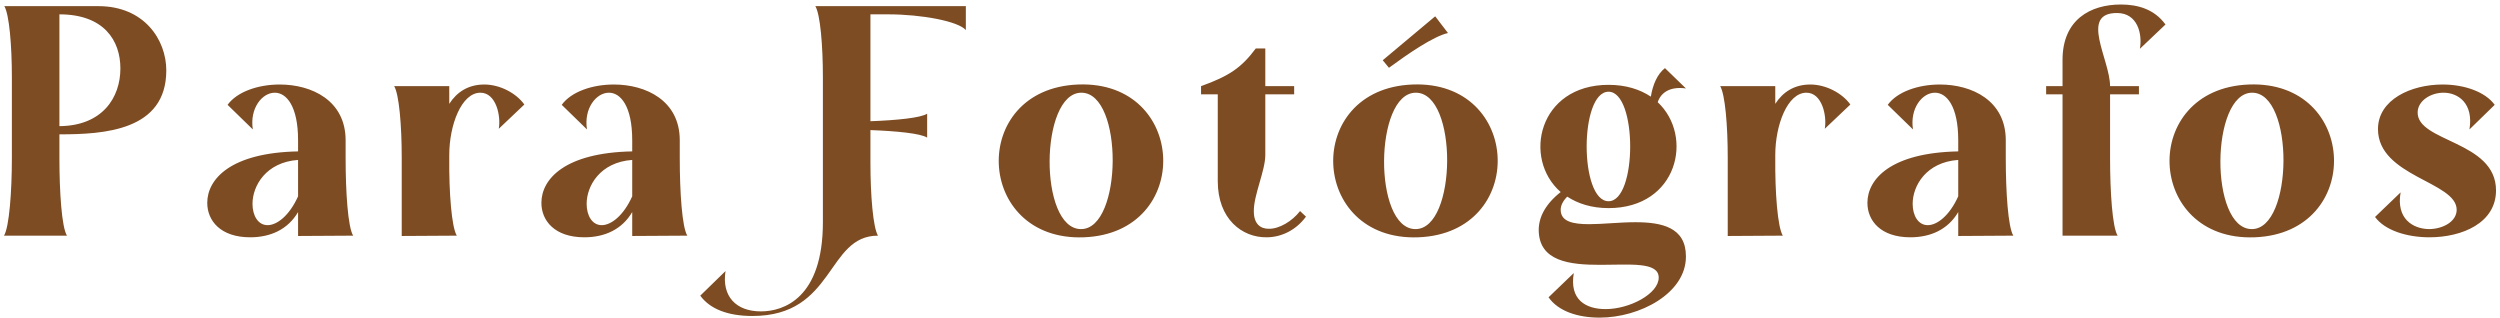 <svg width="488" height="62" viewBox="0 0 488 62" fill="none" xmlns="http://www.w3.org/2000/svg">
<path d="M19.213 1.2H0.845C1.805 2.8 2.317 8.88 2.317 15.088V30.832C2.317 37.36 1.805 44.336 0.781 46H13.069C12.045 44.336 11.597 37.488 11.597 30.832V26.224C20.301 26.224 32.461 25.52 32.461 13.744C32.461 7.792 28.173 1.2 19.213 1.2ZM11.597 2.8C20.301 2.8 23.501 7.92 23.501 13.36C23.501 19.056 19.981 24.56 11.597 24.624V2.8ZM67.464 27.376C67.464 19.632 60.872 16.496 54.6 16.496C50.376 16.496 46.28 17.904 44.424 20.464L49.352 25.264C48.712 21.168 51.144 18.096 53.64 18.096C55.88 18.096 58.184 20.656 58.184 27.376V29.552C45.064 29.808 40.456 34.928 40.456 39.6C40.456 43.056 43.016 46.32 48.84 46.32C52.808 46.32 56.2 44.784 58.184 41.392V46.064L68.936 46C67.912 44.336 67.464 37.488 67.464 30.832V27.376ZM58.184 38.32C56.456 42.16 54.024 43.952 52.232 43.952C50.376 43.952 49.288 42.096 49.288 39.792C49.288 36.272 51.912 31.664 58.184 31.216V38.32ZM78.416 46.064L89.168 46C88.144 44.336 87.632 37.488 87.696 30.832V30.256C87.696 24.432 90.064 18.096 93.776 18.096C96.848 18.096 97.808 22.64 97.36 25.136L102.352 20.4C100.752 18.16 97.552 16.496 94.544 16.496C91.408 16.496 89.168 17.968 87.696 20.272V16.816H76.944C77.904 18.416 78.416 24.496 78.416 30.704V46.064ZM132.689 27.376C132.689 19.632 126.097 16.496 119.825 16.496C115.601 16.496 111.505 17.904 109.649 20.464L114.577 25.264C113.937 21.168 116.369 18.096 118.865 18.096C121.105 18.096 123.409 20.656 123.409 27.376V29.552C110.289 29.808 105.681 34.928 105.681 39.6C105.681 43.056 108.241 46.32 114.065 46.32C118.033 46.32 121.425 44.784 123.409 41.392V46.064L134.161 46C133.137 44.336 132.689 37.488 132.689 30.832V27.376ZM123.409 38.32C121.681 42.16 119.249 43.952 117.457 43.952C115.601 43.952 114.513 42.096 114.513 39.792C114.513 36.272 117.137 31.664 123.409 31.216V38.32ZM173.364 2.8C179.892 2.8 187.06 4.144 188.532 5.872V1.2H159.156C160.116 2.8 160.628 8.88 160.628 15.088V43.376C160.628 58.224 152.948 60.784 148.532 60.784C143.668 60.784 140.852 57.84 141.62 52.912L136.692 57.712C138.548 60.272 142.004 61.68 146.868 61.68C163.06 61.68 161.268 46 171.38 46C170.42 44.4 169.908 38.128 169.908 31.792V25.392C174.964 25.584 179.7 26.032 180.98 26.864V22.192C179.7 23.024 174.964 23.472 169.908 23.664V2.8H173.364ZM211.596 46.32C232.972 45.488 231.82 15.664 210.444 16.496C189.004 17.328 190.22 47.152 211.596 46.32ZM211.084 18.096C219.34 18.096 219.148 44.72 211.02 44.72C202.7 44.72 202.956 18.096 211.084 18.096ZM253.772 41.2C252.236 43.184 249.676 44.72 247.628 44.656C246.028 44.656 244.748 43.696 244.748 41.264C244.684 38.128 246.988 33.328 246.988 30.256V18.416H252.62V16.816H246.988V9.456H245.132C242.316 13.232 239.948 14.832 234.444 16.816V18.416H237.708V35.376C237.708 42.736 242.444 46.384 247.244 46.32C250.124 46.32 253.004 44.912 254.924 42.288L253.772 41.2ZM276.884 46.32C298.26 45.488 297.108 15.664 275.732 16.496C254.292 17.328 255.508 47.152 276.884 46.32ZM276.372 18.096C284.628 18.096 284.436 44.72 276.308 44.72C267.988 44.72 268.244 18.096 276.372 18.096ZM282.644 6.448L280.148 3.184L269.908 11.76L271.124 13.232C274.708 10.608 279.764 7.088 282.644 6.448ZM313.988 40.624C327.492 40.624 330.692 26.608 323.588 19.952C324.164 18.16 325.892 16.816 329.092 17.264L324.996 13.296C323.524 14.448 322.628 16.496 322.244 18.864C320.132 17.456 317.38 16.56 313.988 16.56C300.292 16.56 297.156 30.96 304.644 37.488C301.636 39.856 300.356 42.416 300.356 44.912C300.42 51.056 306.436 51.696 312.388 51.696C318.148 51.696 323.78 51.056 323.78 54.192C323.78 57.328 318.148 60.336 313.412 60.336C309.572 60.336 306.308 58.544 307.204 53.296L302.276 58.032C304.196 60.784 308.036 62 312.26 62C320.068 62 329.092 57.264 329.092 50.096V50.032C329.092 44.4 324.42 43.376 319.236 43.376C316.164 43.376 312.836 43.76 310.212 43.76C307.012 43.76 304.644 43.248 304.644 40.944C304.644 40.112 305.092 39.216 305.924 38.384C307.972 39.728 310.66 40.624 313.988 40.624ZM313.988 17.904C319.62 17.904 319.62 39.28 313.988 39.28C308.292 39.28 308.292 17.904 313.988 17.904ZM337.253 46.064L348.005 46C346.981 44.336 346.469 37.488 346.533 30.832V30.256C346.533 24.432 348.901 18.096 352.613 18.096C355.685 18.096 356.645 22.64 356.197 25.136L361.189 20.4C359.589 18.16 356.389 16.496 353.381 16.496C350.245 16.496 348.005 17.968 346.533 20.272V16.816H335.781C336.741 18.416 337.253 24.496 337.253 30.704V46.064ZM391.527 27.376C391.527 19.632 384.935 16.496 378.663 16.496C374.439 16.496 370.343 17.904 368.487 20.464L373.415 25.264C372.775 21.168 375.207 18.096 377.703 18.096C379.943 18.096 382.247 20.656 382.247 27.376V29.552C369.127 29.808 364.519 34.928 364.519 39.6C364.519 43.056 367.079 46.32 372.903 46.32C376.871 46.32 380.263 44.784 382.247 41.392V46.064L392.999 46C391.975 44.336 391.527 37.488 391.527 30.832V27.376ZM382.247 38.32C380.519 42.16 378.087 43.952 376.295 43.952C374.439 43.952 373.351 42.096 373.351 39.792C373.351 36.272 375.975 31.664 382.247 31.216V38.32ZM422.702 4.784C420.526 1.776 417.262 0.88 413.998 0.88C408.046 0.88 402.606 3.824 402.606 11.696V16.816H399.406V18.416H402.606V46H413.358C412.334 44.336 411.886 37.488 411.886 30.832V18.416H417.518V16.816H411.886C411.886 11.632 405.806 2.416 413.358 2.544C417.198 2.608 418.222 6.512 417.71 9.52L422.702 4.784ZM440.134 46.32C461.51 45.488 460.358 15.664 438.982 16.496C417.542 17.328 418.758 47.152 440.134 46.32ZM439.622 18.096C447.878 18.096 447.686 44.72 439.558 44.72C431.238 44.72 431.494 18.096 439.622 18.096ZM487.222 37.168C487.222 27.44 471.734 27.76 471.926 21.872C471.99 19.696 474.422 18.096 476.982 18.096C479.862 18.096 482.87 20.208 482.038 25.264L486.966 20.464C485.11 17.904 481.014 16.496 476.79 16.496C470.646 16.496 464.182 19.44 464.182 25.2C464.182 34.48 479.542 35.44 479.542 40.944C479.542 43.248 476.854 44.72 474.102 44.72C470.966 44.656 467.702 42.672 468.598 37.552L463.606 42.352C465.526 44.976 469.814 46.32 474.23 46.32C480.63 46.32 487.222 43.504 487.222 37.168Z" fill="#7D4C23"/>
</svg>
